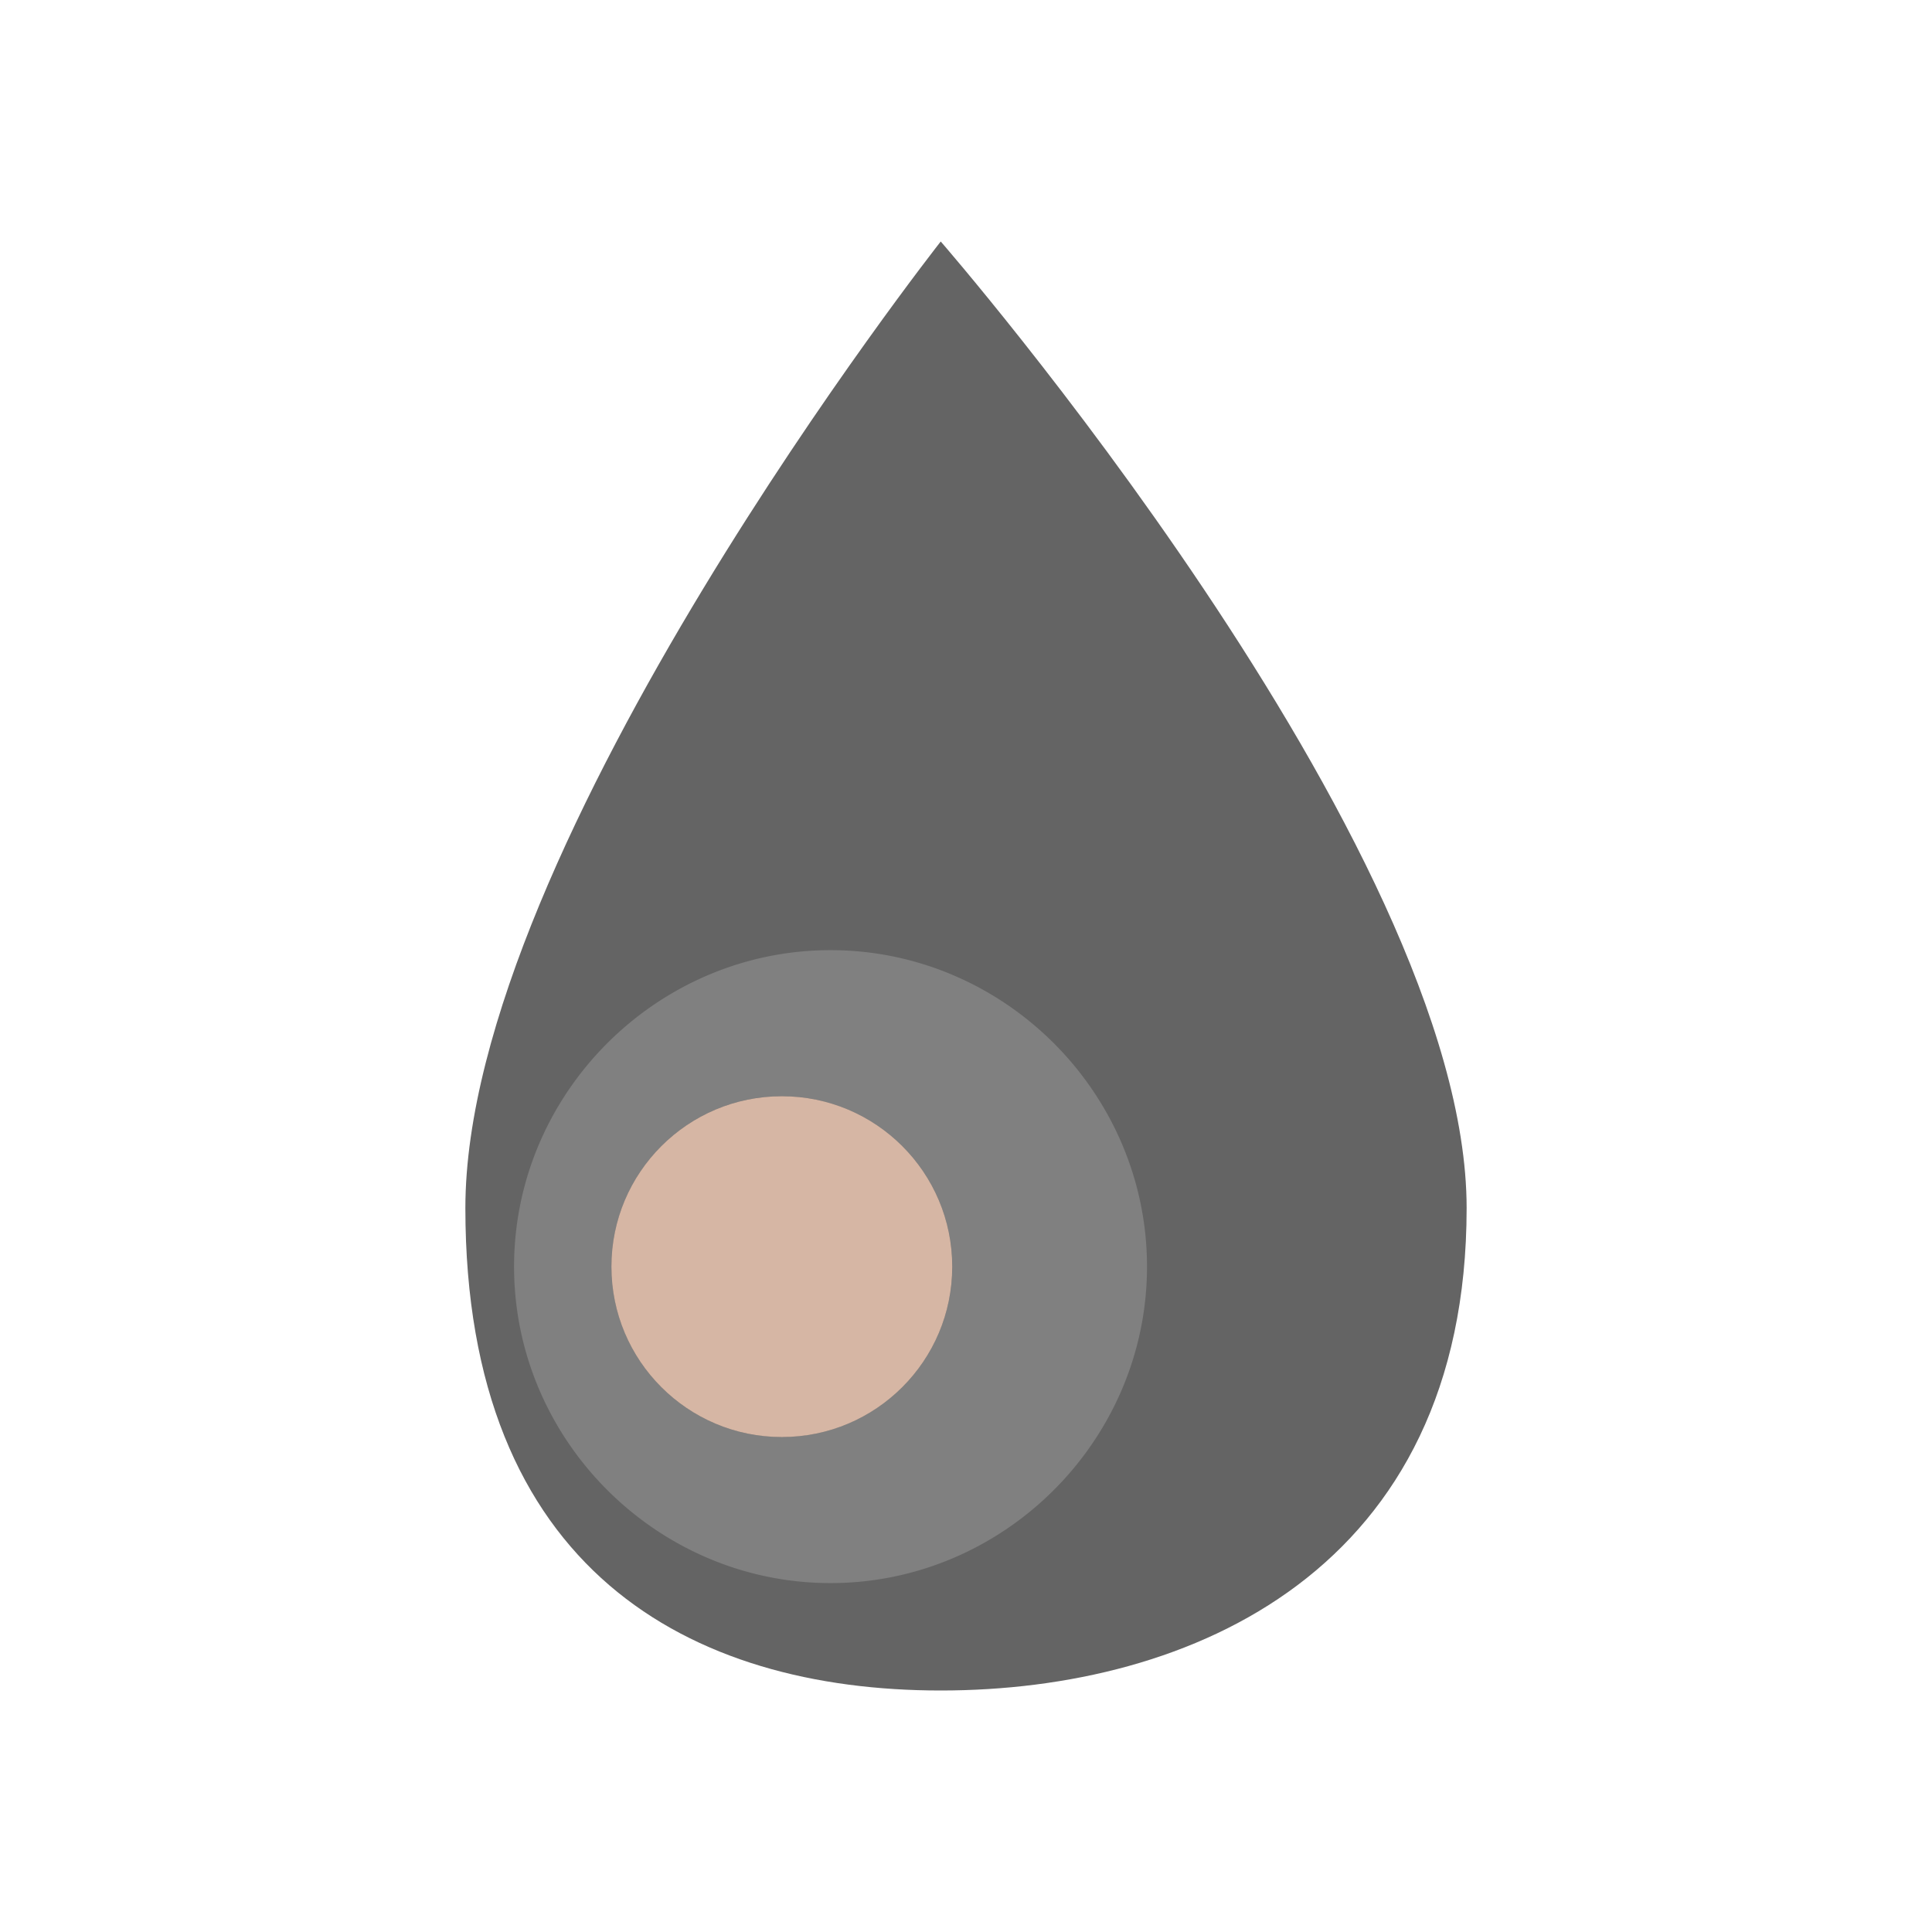 <svg xmlns="http://www.w3.org/2000/svg" xml:space="preserve" fill-rule="evenodd" stroke-linejoin="round" stroke-miterlimit="2" clip-rule="evenodd" viewBox="0 0 64 64">
  <g id="grey">
    <path fill="#646464" fill-rule="nonzero" d="M31.163 8S15.416 28.017 15.416 40.018C15.416 52.019 22.869 56 31.163 56s17.421-3.982 17.421-15.982S31.163 8 31.163 8Z"/>
    <path fill="gray" d="M27.513 31.475c5.751 0 10.483 4.733 10.483 10.484s-4.732 10.483-10.483 10.483-10.484-4.732-10.484-10.483 4.733-10.484 10.484-10.484Zm-1.614 4.839a5.647 5.647 0 0 0-5.644 5.645 5.647 5.647 0 0 0 5.644 5.644 5.647 5.647 0 0 0 5.645-5.644 5.647 5.647 0 0 0-5.645-5.645Z"/>
  </g>
  <g id="brown">
    <circle id="Ellipse_298" cx="25.899" cy="41.959" r="5.645" fill="#d6b6a4"/>
  </g>
</svg>
